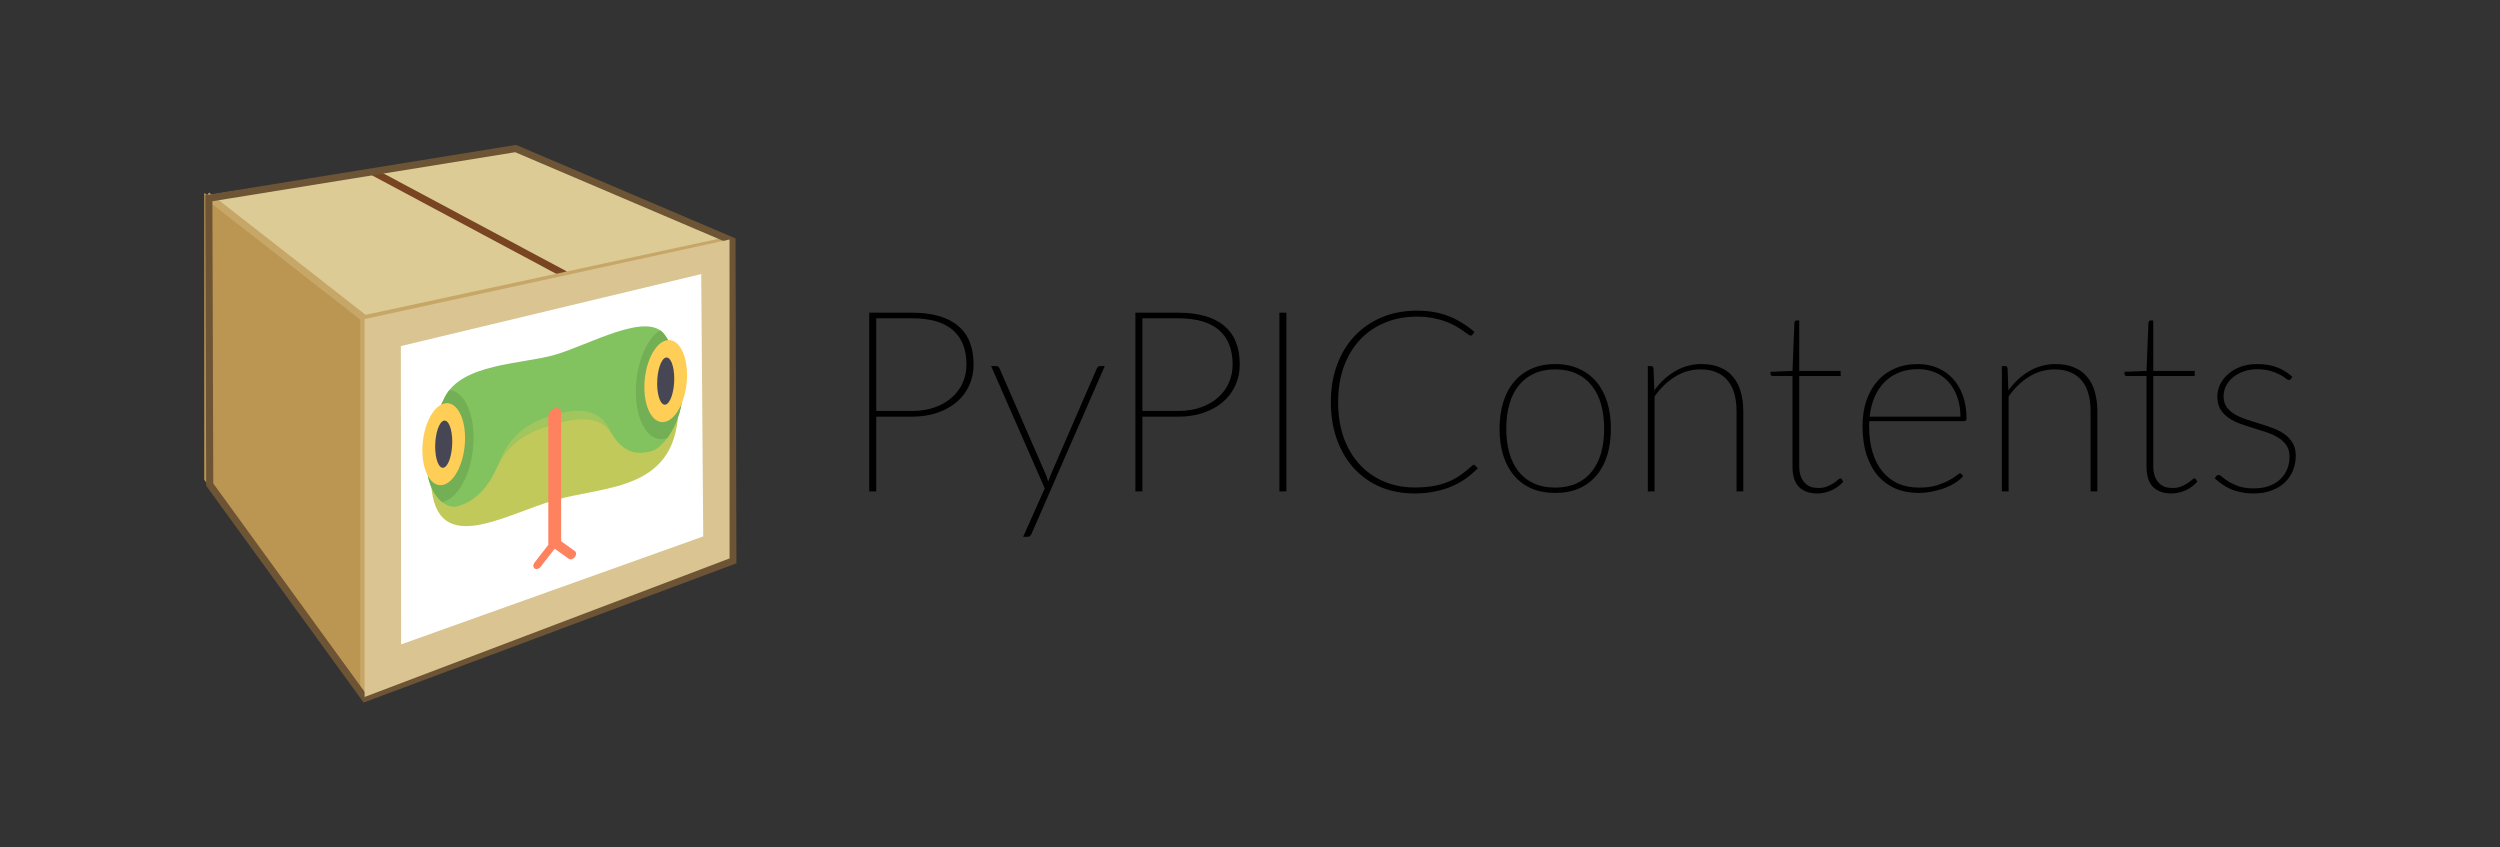 <?xml version="1.0" encoding="UTF-8" standalone="no"?>
<!-- Created with Inkscape (http://www.inkscape.org/) -->

<svg
   xmlns:dc="http://purl.org/dc/elements/1.1/"
   xmlns:cc="http://creativecommons.org/ns#"
   xmlns:rdf="http://www.w3.org/1999/02/22-rdf-syntax-ns#"
   xmlns:svg="http://www.w3.org/2000/svg"
   xmlns="http://www.w3.org/2000/svg"
   xmlns:xlink="http://www.w3.org/1999/xlink"
   xmlns:sodipodi="http://sodipodi.sourceforge.net/DTD/sodipodi-0.dtd"
   xmlns:inkscape="http://www.inkscape.org/namespaces/inkscape"
   width="885"
   height="300"
   viewBox="0 0 885 300"
   id="svg2"
   version="1.1"
   inkscape:version="0.91 r13725"
   sodipodi:docname="banner.svg">
  <rect x="0" y="0" width="885" height="300" fill="#333333" stroke="none"/>
  <defs
     id="defs4">
    <linearGradient
       gradientUnits="userSpaceOnUse"
       gradientTransform="matrix(1.747,0,0,0.572,-863.537,648.409)"
       y2="1396.606"
       x2="1143.897"
       y1="1396.606"
       x1="1116.739"
       id="linearGradient3504"
       xlink:href="#linearGradient3365" />
    <linearGradient
       id="linearGradient3365">
      <stop
         stop-color="#dccb94"
         id="stop3367"
         offset="0" />
      <stop
         stop-color="#c4a95a"
         id="stop3369"
         offset="1" />
    </linearGradient>
    <linearGradient
       gradientUnits="userSpaceOnUse"
       y2="457.832"
       x2="3500.532"
       y1="457.832"
       x1="3462.438"
       gradientTransform="matrix(0.561,0,0,1.782,-863.537,648.409)"
       id="linearGradient3498"
       xlink:href="#linearGradient3357" />
    <linearGradient
       id="linearGradient3357">
      <stop
         stop-color="#bb9652"
         id="stop3359"
         offset="0" />
      <stop
         stop-color="#d4bf8a"
         id="stop3361"
         offset="1" />
    </linearGradient>
    <linearGradient
       gradientUnits="userSpaceOnUse"
       gradientTransform="matrix(0.893,0,0,1.12,-863.537,648.409)"
       y2="758.559"
       x2="2230.076"
       y1="758.559"
       x1="2235.912"
       id="linearGradient3501"
       xlink:href="#linearGradient3373" />
    <linearGradient
       id="linearGradient3373">
      <stop
         stop-color="#a28650"
         id="stop3375"
         offset="0" />
      <stop
         stop-color="#dac491"
         id="stop3377"
         offset="1" />
    </linearGradient>
  </defs>
  <sodipodi:namedview
     id="base"
     pagecolor="#ffffff"
     bordercolor="#666666"
     borderopacity="1.0"
     inkscape:pageopacity="0.0"
     inkscape:pageshadow="2"
     inkscape:zoom="0.98994949"
     inkscape:cx="446.7128"
     inkscape:cy="176.65195"
     inkscape:document-units="px"
     inkscape:current-layer="layer1"
     showgrid="false"
     inkscape:window-width="1600"
     inkscape:window-height="873"
     inkscape:window-x="0"
     inkscape:window-y="27"
     inkscape:window-maximized="1"
     units="px" />
  <g
     inkscape:label="Capa 1"
     inkscape:groupmode="layer"
     id="layer1"
     transform="translate(0,-752.362)">
    <g
       style="font-style:normal;font-weight:normal;font-size:40px;line-height:125%;font-family:sans-serif;letter-spacing:0px;word-spacing:0px;fill:#000000;fill-opacity:1;stroke:none;stroke-width:1px;stroke-linecap:butt;stroke-linejoin:miter;stroke-opacity:1"
       id="text4146">
      <g
         style="font-style:normal;font-weight:normal;font-size:40px;line-height:125%;font-family:sans-serif;letter-spacing:0px;word-spacing:0px;fill:#000000;fill-opacity:1;stroke:none;stroke-width:1px;stroke-linecap:butt;stroke-linejoin:miter;stroke-opacity:1"
         id="text4154" />
    </g>
    <g
       id="g4638"
       transform="translate(772.212,59.286)">
      <path
         style="fill:#d3bc5f;fill-rule:evenodd;stroke-width:1px;stroke-linejoin:round;stroke-miterlimit:4"
         inkscape:connector-curvature="0"
         stroke-miterlimit="4"
         id="path2894"
         d="m -590.247,745.402 76.291,32.458 0,112.912 -76.291,-56.301 0,-89.07 z" />
      <path
         style="fill:url(#linearGradient3504);fill-rule:evenodd;stroke-width:1px;stroke-linejoin:round;stroke-miterlimit:4"
         inkscape:connector-curvature="0"
         stroke-miterlimit="4"
         id="path2896"
         d="m -699.025,762.238 55.887,43.794 129.182,-28.171 -76.291,-32.458 -108.778,16.836 z" />
      <path
         style="fill:url(#linearGradient3498);fill-rule:evenodd;stroke-width:1px;stroke-linejoin:round;stroke-miterlimit:4"
         inkscape:connector-curvature="0"
         stroke-miterlimit="4"
         id="path2900"
         d="m -699.913,761.35 55.887,43.794 0,133.771 -55.887,-76.003 0,-101.562 z" />
      <path
         style="fill:none;fill-rule:evenodd;stroke:#784421;stroke-width:2.511px"
         inkscape:connector-curvature="0"
         id="path2575"
         d="m -640.452,753.766 68.254,36.476" />
      <path
         style="fill:none;fill-rule:evenodd;stroke:#c7a768;stroke-width:2.511px"
         inkscape:connector-curvature="0"
         id="path3353"
         d="m -698.968,762.242 55.872,43.631 129.636,-27.936" />
      <path
         style="fill:none;fill-rule:evenodd;stroke:#c7a768;stroke-width:2.511px"
         inkscape:connector-curvature="0"
         id="path3355"
         d="m -643.409,805.559 0,134.344" />
      <path
         style="fill:none;fill-rule:evenodd;stroke:#6c5434;stroke-width:2.511px"
         inkscape:connector-curvature="0"
         id="path3351"
         d="m -698.281,763.242 0.314,101.386 54.931,75.647 130.264,-48.653 -0.314,-113.314 -76.589,-32.644 -108.606,17.578 z" />
      <path
         style="fill:url(#linearGradient3501);fill-rule:evenodd;stroke-width:1px;stroke-linejoin:round;stroke-miterlimit:4"
         inkscape:connector-curvature="0"
         stroke-miterlimit="4"
         id="path2898"
         d="m -643.139,806.032 0,133.771 129.182,-49.03 0,-112.912 -129.182,28.171 z" />
      <path
         sodipodi:nodetypes="ccccc"
         style="fill:#ffffff;fill-opacity:1;fill-rule:evenodd;stroke-width:1px;stroke-linejoin:round;stroke-miterlimit:4"
         inkscape:connector-curvature="0"
         stroke-miterlimit="4"
         id="path2898-1"
         d="m -630.305,815.589 0.089,105.601 106.95,-38.225 -0.714,-92.869 z" />
      <g
         transform="matrix(0.183,-0.052,0,0.183,-622.693,821.221)"
         id="g3393">
        <path
           inkscape:connector-curvature="0"
           style="fill:#c1c95a"
           d="m 16.516,224.391 c 0,166.249 137.882,115.798 239.484,115.621 101.602,0.176 239.484,50.627 239.484,-115.621 l -132.13,-58.107 -214.71,0 -132.128,58.107 z"
           id="path3" />
        <path
           inkscape:connector-curvature="0"
           style="fill:#a1c65d"
           d="m 99.097,273.639 14.136,0 c 12.816,-7.003 25.392,-18.411 36.376,-36.893 25.234,-42.457 79.794,-43.74 106.392,-43.74 26.598,0 81.158,1.283 106.392,43.74 10.984,18.482 23.56,29.891 36.376,36.893 l 14.136,0 0,-148.646 -313.808,0 0,148.646 z"
           id="path5" />
        <path
           inkscape:connector-curvature="0"
           style="fill:#82c35f"
           d="M 468.783,80.706 C 436.047,24.34 320.921,58.929 256.001,58.929 c -64.92,0 -180.048,-34.589 -212.784,21.777 -76.611,131.913 -8.184,217.707 24.552,217.707 25.308,0 57.48,-8.71 81.84,-64.419 25.234,-57.709 79.794,-59.452 106.392,-59.452 26.598,0 81.158,1.743 106.392,59.452 24.359,55.709 56.533,64.419 81.84,64.419 32.735,0 101.162,-85.794 24.55,-217.707 z"
           id="path7" />
        <g
           id="g9">
          <path
             inkscape:connector-curvature="0"
             style="fill:#73af55"
             d="m 38.122,281.598 c 1.055,0.106 2.099,0.297 3.168,0.297 31.926,0 57.807,-48.064 57.807,-107.355 0,-52.262 -20.118,-95.755 -46.75,-105.342 -3.484,3.345 -6.582,7.121 -9.13,11.507 -56.654,97.551 -33.984,169.831 -5.095,200.893 z"
             id="path11" />
          <path
             inkscape:connector-curvature="0"
             style="fill:#73af55"
             d="m 473.882,281.598 c -1.055,0.106 -2.099,0.297 -3.168,0.297 -31.926,0 -57.807,-48.064 -57.807,-107.355 0,-52.262 20.118,-95.755 46.75,-105.342 3.484,3.345 6.582,7.121 9.13,11.507 56.654,97.551 33.985,169.831 5.095,200.893 z"
             id="path13" />
        </g>
        <ellipse
           style="fill:#ffce56"
           cx="41.29"
           cy="170.715"
           rx="41.29"
           ry="78.452"
           id="ellipse15" />
        <ellipse
           style="fill:#464655"
           cx="41.29"
           cy="170.715"
           rx="16.516"
           ry="45.419"
           id="ellipse17" />
        <ellipse
           style="fill:#ffce56"
           cx="470.711"
           cy="170.715"
           rx="41.29"
           ry="78.452"
           id="ellipse19" />
        <ellipse
           style="fill:#464655"
           cx="470.711"
           cy="170.715"
           rx="16.516"
           ry="45.419"
           id="ellipse21" />
        <path
           inkscape:connector-curvature="0"
           style="fill:#ff825f"
           d="m 294.871,449.477 -26.549,-26.549 c 0.011,-0.218 0.065,-0.424 0.065,-0.645 l 0,-247.742 c 0,-6.839 -5.548,-12.387 -12.387,-12.387 -6.839,0 -12.387,5.548 -12.387,12.387 l 0,247.742 c 0,0.221 0.054,0.427 0.065,0.645 l -26.549,26.549 c -3.226,3.226 -3.226,8.452 0,11.678 3.226,3.226 8.451,3.226 11.677,0 l 26.549,-26.549 c 0.218,0.011 0.424,0.065 0.644,0.065 0.22,0 0.427,-0.054 0.645,-0.065 l 26.549,26.549 c 1.613,1.613 3.725,2.42 5.838,2.42 2.113,0 4.226,-0.806 5.838,-2.42 3.228,-3.226 3.228,-8.452 0.002,-11.678 z"
           id="path23" />
      </g>
    </g>
    <g
       style="font-style:normal;font-weight:normal;font-size:40px;line-height:125%;font-family:sans-serif;letter-spacing:0px;word-spacing:0px;fill:#000000;fill-opacity:1;stroke:none;stroke-width:1px;stroke-linecap:butt;stroke-linejoin:miter;stroke-opacity:1"
       id="text4799">
      <path
         d="m 310.185,899.865 0,26.46 -2.475,0 0,-63.27 15.12,0 q 10.71,0 16.245,4.59 5.58,4.59 5.58,13.77 0,4.005 -1.575,7.425 -1.53,3.375 -4.41,5.85 -2.88,2.43 -6.93,3.825 -4.005,1.35 -8.91,1.35 l -12.645,0 z m 0,-2.025 12.645,0 q 4.455,0 8.01,-1.26 3.6,-1.26 6.075,-3.465 2.52,-2.205 3.87,-5.22 1.35,-3.015 1.35,-6.48 0,-8.01 -4.815,-12.195 -4.815,-4.185 -14.49,-4.185 l -12.645,0 0,32.805 z"
         style="font-style:normal;font-variant:normal;font-weight:200;font-stretch:normal;font-size:90px;font-family:Lato;-inkscape-font-specification:'Lato Ultra-Light'"
         id="path4854" />
      <path
         d="m 365.212,941.22 q -0.225,0.45 -0.54,0.81 -0.315,0.36 -0.9,0.36 l -1.575,0 7.65,-17.145 -18.99,-43.29 1.8,0 q 0.495,0 0.765,0.27 0.315,0.27 0.405,0.54 l 16.56,37.98 q 0.36,0.945 0.675,2.07 0.315,-0.945 0.765,-2.07 l 16.47,-37.98 q 0.18,-0.36 0.45,-0.585 0.315,-0.225 0.675,-0.225 l 1.665,0 -25.875,59.265 z"
         style="font-style:normal;font-variant:normal;font-weight:200;font-stretch:normal;font-size:90px;font-family:Lato;-inkscape-font-specification:'Lato Ultra-Light'"
         id="path4856" />
      <path
         d="m 404.404,899.865 0,26.46 -2.475,0 0,-63.27 15.12,0 q 10.71,0 16.245,4.59 5.58,4.59 5.58,13.77 0,4.005 -1.575,7.425 -1.53,3.375 -4.41,5.85 -2.88,2.43 -6.93,3.825 -4.005,1.35 -8.91,1.35 l -12.645,0 z m 0,-2.025 12.645,0 q 4.455,0 8.01,-1.26 3.6,-1.26 6.075,-3.465 2.52,-2.205 3.87,-5.22 1.35,-3.015 1.35,-6.48 0,-8.01 -4.815,-12.195 -4.815,-4.185 -14.49,-4.185 l -12.645,0 0,32.805 z"
         style="font-style:normal;font-variant:normal;font-weight:200;font-stretch:normal;font-size:90px;font-family:Lato;-inkscape-font-specification:'Lato Ultra-Light'"
         id="path4858" />
      <path
         d="m 455.38,926.325 -2.475,0 0,-63.27 2.475,0 0,63.27 z"
         style="font-style:normal;font-variant:normal;font-weight:200;font-stretch:normal;font-size:90px;font-family:Lato;-inkscape-font-specification:'Lato Ultra-Light'"
         id="path4860" />
      <path
         d="m 521.71,916.92 q 0.18,0 0.495,0.225 l 0.945,0.99 q -1.98,1.98 -4.275,3.645 -2.295,1.62 -5.04,2.79 -2.745,1.17 -6.03,1.8 -3.24,0.675 -7.155,0.675 -6.435,0 -11.88,-2.25 -5.4,-2.295 -9.315,-6.48 -3.915,-4.23 -6.12,-10.215 -2.205,-5.985 -2.205,-13.41 0,-7.245 2.205,-13.185 2.205,-5.985 6.21,-10.215 4.05,-4.275 9.63,-6.615 5.625,-2.34 12.375,-2.34 6.345,0 11.25,1.935 4.905,1.935 9.135,5.58 l -0.675,0.99 q -0.18,0.315 -0.72,0.315 -0.27,0 -0.945,-0.495 -0.63,-0.495 -1.71,-1.215 -1.035,-0.765 -2.565,-1.62 -1.485,-0.9 -3.51,-1.62 -2.025,-0.765 -4.59,-1.26 -2.565,-0.495 -5.67,-0.495 -6.12,0 -11.25,2.115 -5.13,2.115 -8.82,6.03 -3.69,3.915 -5.76,9.54 -2.025,5.58 -2.025,12.555 0,7.11 2.025,12.735 2.07,5.58 5.715,9.495 3.645,3.87 8.595,5.94 4.95,2.07 10.755,2.07 3.645,0 6.525,-0.495 2.88,-0.495 5.265,-1.485 2.43,-0.99 4.455,-2.43 2.07,-1.44 4.095,-3.285 0.315,-0.315 0.585,-0.315 z"
         style="font-style:normal;font-variant:normal;font-weight:200;font-stretch:normal;font-size:90px;font-family:Lato;-inkscape-font-specification:'Lato Ultra-Light'"
         id="path4862" />
      <path
         d="m 550.548,881.235 q 4.725,0 8.37,1.665 3.69,1.62 6.21,4.635 2.52,2.97 3.825,7.2 1.305,4.23 1.305,9.405 0,5.175 -1.305,9.405 -1.305,4.185 -3.825,7.155 -2.52,2.97 -6.21,4.59 -3.645,1.575 -8.37,1.575 -4.725,0 -8.415,-1.575 -3.645,-1.62 -6.165,-4.59 -2.52,-2.97 -3.825,-7.155 -1.305,-4.23 -1.305,-9.405 0,-5.175 1.305,-9.405 1.305,-4.23 3.825,-7.2 2.52,-3.015 6.165,-4.635 3.69,-1.665 8.415,-1.665 z m 0,43.74 q 4.32,0 7.56,-1.485 3.24,-1.485 5.4,-4.23 2.205,-2.745 3.285,-6.57 1.08,-3.825 1.08,-8.55 0,-4.725 -1.08,-8.595 -1.08,-3.87 -3.285,-6.615 -2.16,-2.79 -5.4,-4.275 -3.24,-1.53 -7.56,-1.53 -4.32,0 -7.56,1.53 -3.24,1.485 -5.445,4.275 -2.16,2.745 -3.24,6.615 -1.08,3.87 -1.08,8.595 0,4.725 1.08,8.55 1.08,3.825 3.24,6.57 2.205,2.745 5.445,4.23 3.24,1.485 7.56,1.485 z"
         style="font-style:normal;font-variant:normal;font-weight:200;font-stretch:normal;font-size:90px;font-family:Lato;-inkscape-font-specification:'Lato Ultra-Light'"
         id="path4864" />
      <path
         d="m 583.329,926.325 0,-44.37 1.125,0 q 0.855,0 0.9,0.9 l 0.27,7.695 q 3.105,-4.275 7.38,-6.795 4.275,-2.52 9.405,-2.52 3.69,0 6.435,1.17 2.79,1.125 4.59,3.285 1.845,2.115 2.745,5.22 0.945,3.105 0.945,7.02 l 0,28.395 -2.385,0 0,-28.395 q 0,-3.465 -0.765,-6.21 -0.765,-2.745 -2.385,-4.635 -1.575,-1.935 -3.96,-2.925 -2.385,-1.035 -5.625,-1.035 -4.86,0 -9,2.565 -4.14,2.52 -7.29,7.02 l 0,33.615 -2.385,0 z"
         style="font-style:normal;font-variant:normal;font-weight:200;font-stretch:normal;font-size:90px;font-family:Lato;-inkscape-font-specification:'Lato Ultra-Light'"
         id="path4866" />
      <path
         d="m 643.361,927.045 q -4.14,0 -6.48,-2.25 -2.34,-2.295 -2.34,-7.335 l 0,-31.995 -6.93,0 q -0.855,0 -0.855,-0.675 l 0,-0.81 7.785,-0.315 0.675,-17.1 q 0.045,-0.27 0.225,-0.495 0.18,-0.27 0.495,-0.27 l 0.99,0 0,17.865 14.67,0 0,1.8 -14.67,0 0,31.905 q 0,2.07 0.54,3.555 0.54,1.44 1.44,2.385 0.9,0.945 2.115,1.395 1.26,0.405 2.7,0.405 1.755,0 3.06,-0.54 1.35,-0.54 2.295,-1.17 0.945,-0.63 1.53,-1.17 0.585,-0.54 0.855,-0.54 0.225,0 0.495,0.27 l 0.585,0.855 q -0.765,0.945 -1.8,1.71 -0.99,0.765 -2.205,1.35 -1.215,0.54 -2.52,0.855 -1.305,0.315 -2.655,0.315 z"
         style="font-style:normal;font-variant:normal;font-weight:200;font-stretch:normal;font-size:90px;font-family:Lato;-inkscape-font-specification:'Lato Ultra-Light'"
         id="path4868" />
      <path
         d="m 678.954,881.235 q 3.6,0 6.705,1.26 3.15,1.26 5.49,3.735 2.34,2.43 3.645,6.03 1.35,3.6 1.35,8.235 0,0.945 -0.81,0.945 l -33.615,0 q -0.045,0.45 -0.045,0.9 0,0.45 0,0.9 0,5.31 1.26,9.36 1.26,4.05 3.555,6.795 2.295,2.745 5.535,4.185 3.285,1.395 7.29,1.395 3.555,0 6.165,-0.765 2.61,-0.81 4.365,-1.755 1.755,-0.945 2.7,-1.71 0.99,-0.81 1.26,-0.81 0.36,0 0.585,0.27 l 0.585,0.675 q -0.9,1.125 -2.52,2.205 -1.62,1.08 -3.735,1.935 -2.07,0.81 -4.545,1.305 -2.43,0.54 -4.995,0.54 -4.545,0 -8.235,-1.575 -3.645,-1.62 -6.255,-4.635 -2.565,-3.015 -3.96,-7.38 -1.395,-4.41 -1.395,-10.035 0,-4.86 1.305,-8.865 1.35,-4.05 3.87,-6.975 2.52,-2.925 6.165,-4.545 3.645,-1.62 8.28,-1.62 z m 0.045,1.8 q -3.78,0 -6.795,1.215 -2.97,1.215 -5.13,3.42 -2.16,2.205 -3.51,5.31 -1.305,3.105 -1.71,6.885 l 32.13,0 q 0,-4.005 -1.17,-7.11 -1.125,-3.15 -3.15,-5.31 -1.98,-2.16 -4.725,-3.285 -2.745,-1.125 -5.94,-1.125 z"
         style="font-style:normal;font-variant:normal;font-weight:200;font-stretch:normal;font-size:90px;font-family:Lato;-inkscape-font-specification:'Lato Ultra-Light'"
         id="path4870" />
      <path
         d="m 708.662,926.325 0,-44.37 1.125,0 q 0.855,0 0.9,0.9 l 0.27,7.695 q 3.105,-4.275 7.38,-6.795 4.275,-2.52 9.405,-2.52 3.69,0 6.435,1.17 2.79,1.125 4.59,3.285 1.845,2.115 2.745,5.22 0.945,3.105 0.945,7.02 l 0,28.395 -2.385,0 0,-28.395 q 0,-3.465 -0.765,-6.21 -0.765,-2.745 -2.385,-4.635 -1.575,-1.935 -3.96,-2.925 -2.385,-1.035 -5.625,-1.035 -4.86,0 -9,2.565 -4.14,2.52 -7.29,7.02 l 0,33.615 -2.385,0 z"
         style="font-style:normal;font-variant:normal;font-weight:200;font-stretch:normal;font-size:90px;font-family:Lato;-inkscape-font-specification:'Lato Ultra-Light'"
         id="path4872" />
      <path
         d="m 768.693,927.045 q -4.14,0 -6.48,-2.25 -2.34,-2.295 -2.34,-7.335 l 0,-31.995 -6.93,0 q -0.855,0 -0.855,-0.675 l 0,-0.81 7.785,-0.315 0.675,-17.1 q 0.045,-0.27 0.225,-0.495 0.18,-0.27 0.495,-0.27 l 0.99,0 0,17.865 14.67,0 0,1.8 -14.67,0 0,31.905 q 0,2.07 0.54,3.555 0.54,1.44 1.44,2.385 0.9,0.945 2.115,1.395 1.26,0.405 2.7,0.405 1.755,0 3.06,-0.54 1.35,-0.54 2.295,-1.17 0.945,-0.63 1.53,-1.17 0.585,-0.54 0.855,-0.54 0.225,0 0.495,0.27 l 0.585,0.855 q -0.765,0.945 -1.8,1.71 -0.99,0.765 -2.205,1.35 -1.215,0.54 -2.52,0.855 -1.305,0.315 -2.655,0.315 z"
         style="font-style:normal;font-variant:normal;font-weight:200;font-stretch:normal;font-size:90px;font-family:Lato;-inkscape-font-specification:'Lato Ultra-Light'"
         id="path4874" />
      <path
         d="m 810.992,886.5 q -0.225,0.405 -0.675,0.405 -0.405,0 -1.17,-0.585 -0.72,-0.63 -2.025,-1.305 -1.305,-0.72 -3.285,-1.305 -1.935,-0.63 -4.815,-0.63 -2.655,0 -4.86,0.81 -2.16,0.765 -3.735,2.07 -1.575,1.305 -2.43,3.06 -0.855,1.755 -0.855,3.645 0,2.25 1.08,3.78 1.125,1.53 2.925,2.61 1.8,1.035 4.095,1.8 2.295,0.72 4.68,1.485 2.385,0.72 4.68,1.575 2.295,0.855 4.095,2.115 1.8,1.26 2.88,3.105 1.125,1.845 1.125,4.545 0,2.79 -0.99,5.22 -0.99,2.43 -2.925,4.275 -1.89,1.8 -4.68,2.835 -2.745,1.035 -6.3,1.035 -2.385,0 -4.32,-0.405 -1.935,-0.36 -3.6,-1.035 -1.665,-0.72 -3.105,-1.71 -1.44,-0.99 -2.79,-2.205 l 0.585,-0.765 q 0.18,-0.225 0.315,-0.315 0.18,-0.135 0.54,-0.135 0.45,0 1.26,0.765 0.855,0.72 2.25,1.62 1.44,0.9 3.6,1.665 2.16,0.72 5.31,0.72 3.105,0 5.445,-0.855 2.385,-0.9 3.96,-2.43 1.62,-1.53 2.43,-3.555 0.81,-2.07 0.81,-4.365 0,-2.43 -1.125,-4.05 -1.08,-1.62 -2.88,-2.7 -1.8,-1.125 -4.095,-1.89 -2.295,-0.765 -4.68,-1.485 -2.385,-0.72 -4.68,-1.53 -2.295,-0.855 -4.095,-2.07 -1.8,-1.26 -2.925,-3.06 -1.08,-1.8 -1.08,-4.5 0,-2.25 0.99,-4.32 1.035,-2.115 2.88,-3.69 1.845,-1.62 4.41,-2.565 2.61,-0.945 5.805,-0.945 3.87,0 6.84,1.08 2.97,1.08 5.625,3.42 l -0.495,0.765 z"
         style="font-style:normal;font-variant:normal;font-weight:200;font-stretch:normal;font-size:90px;font-family:Lato;-inkscape-font-specification:'Lato Ultra-Light'"
         id="path4876" />
    </g>
  </g>
</svg>
